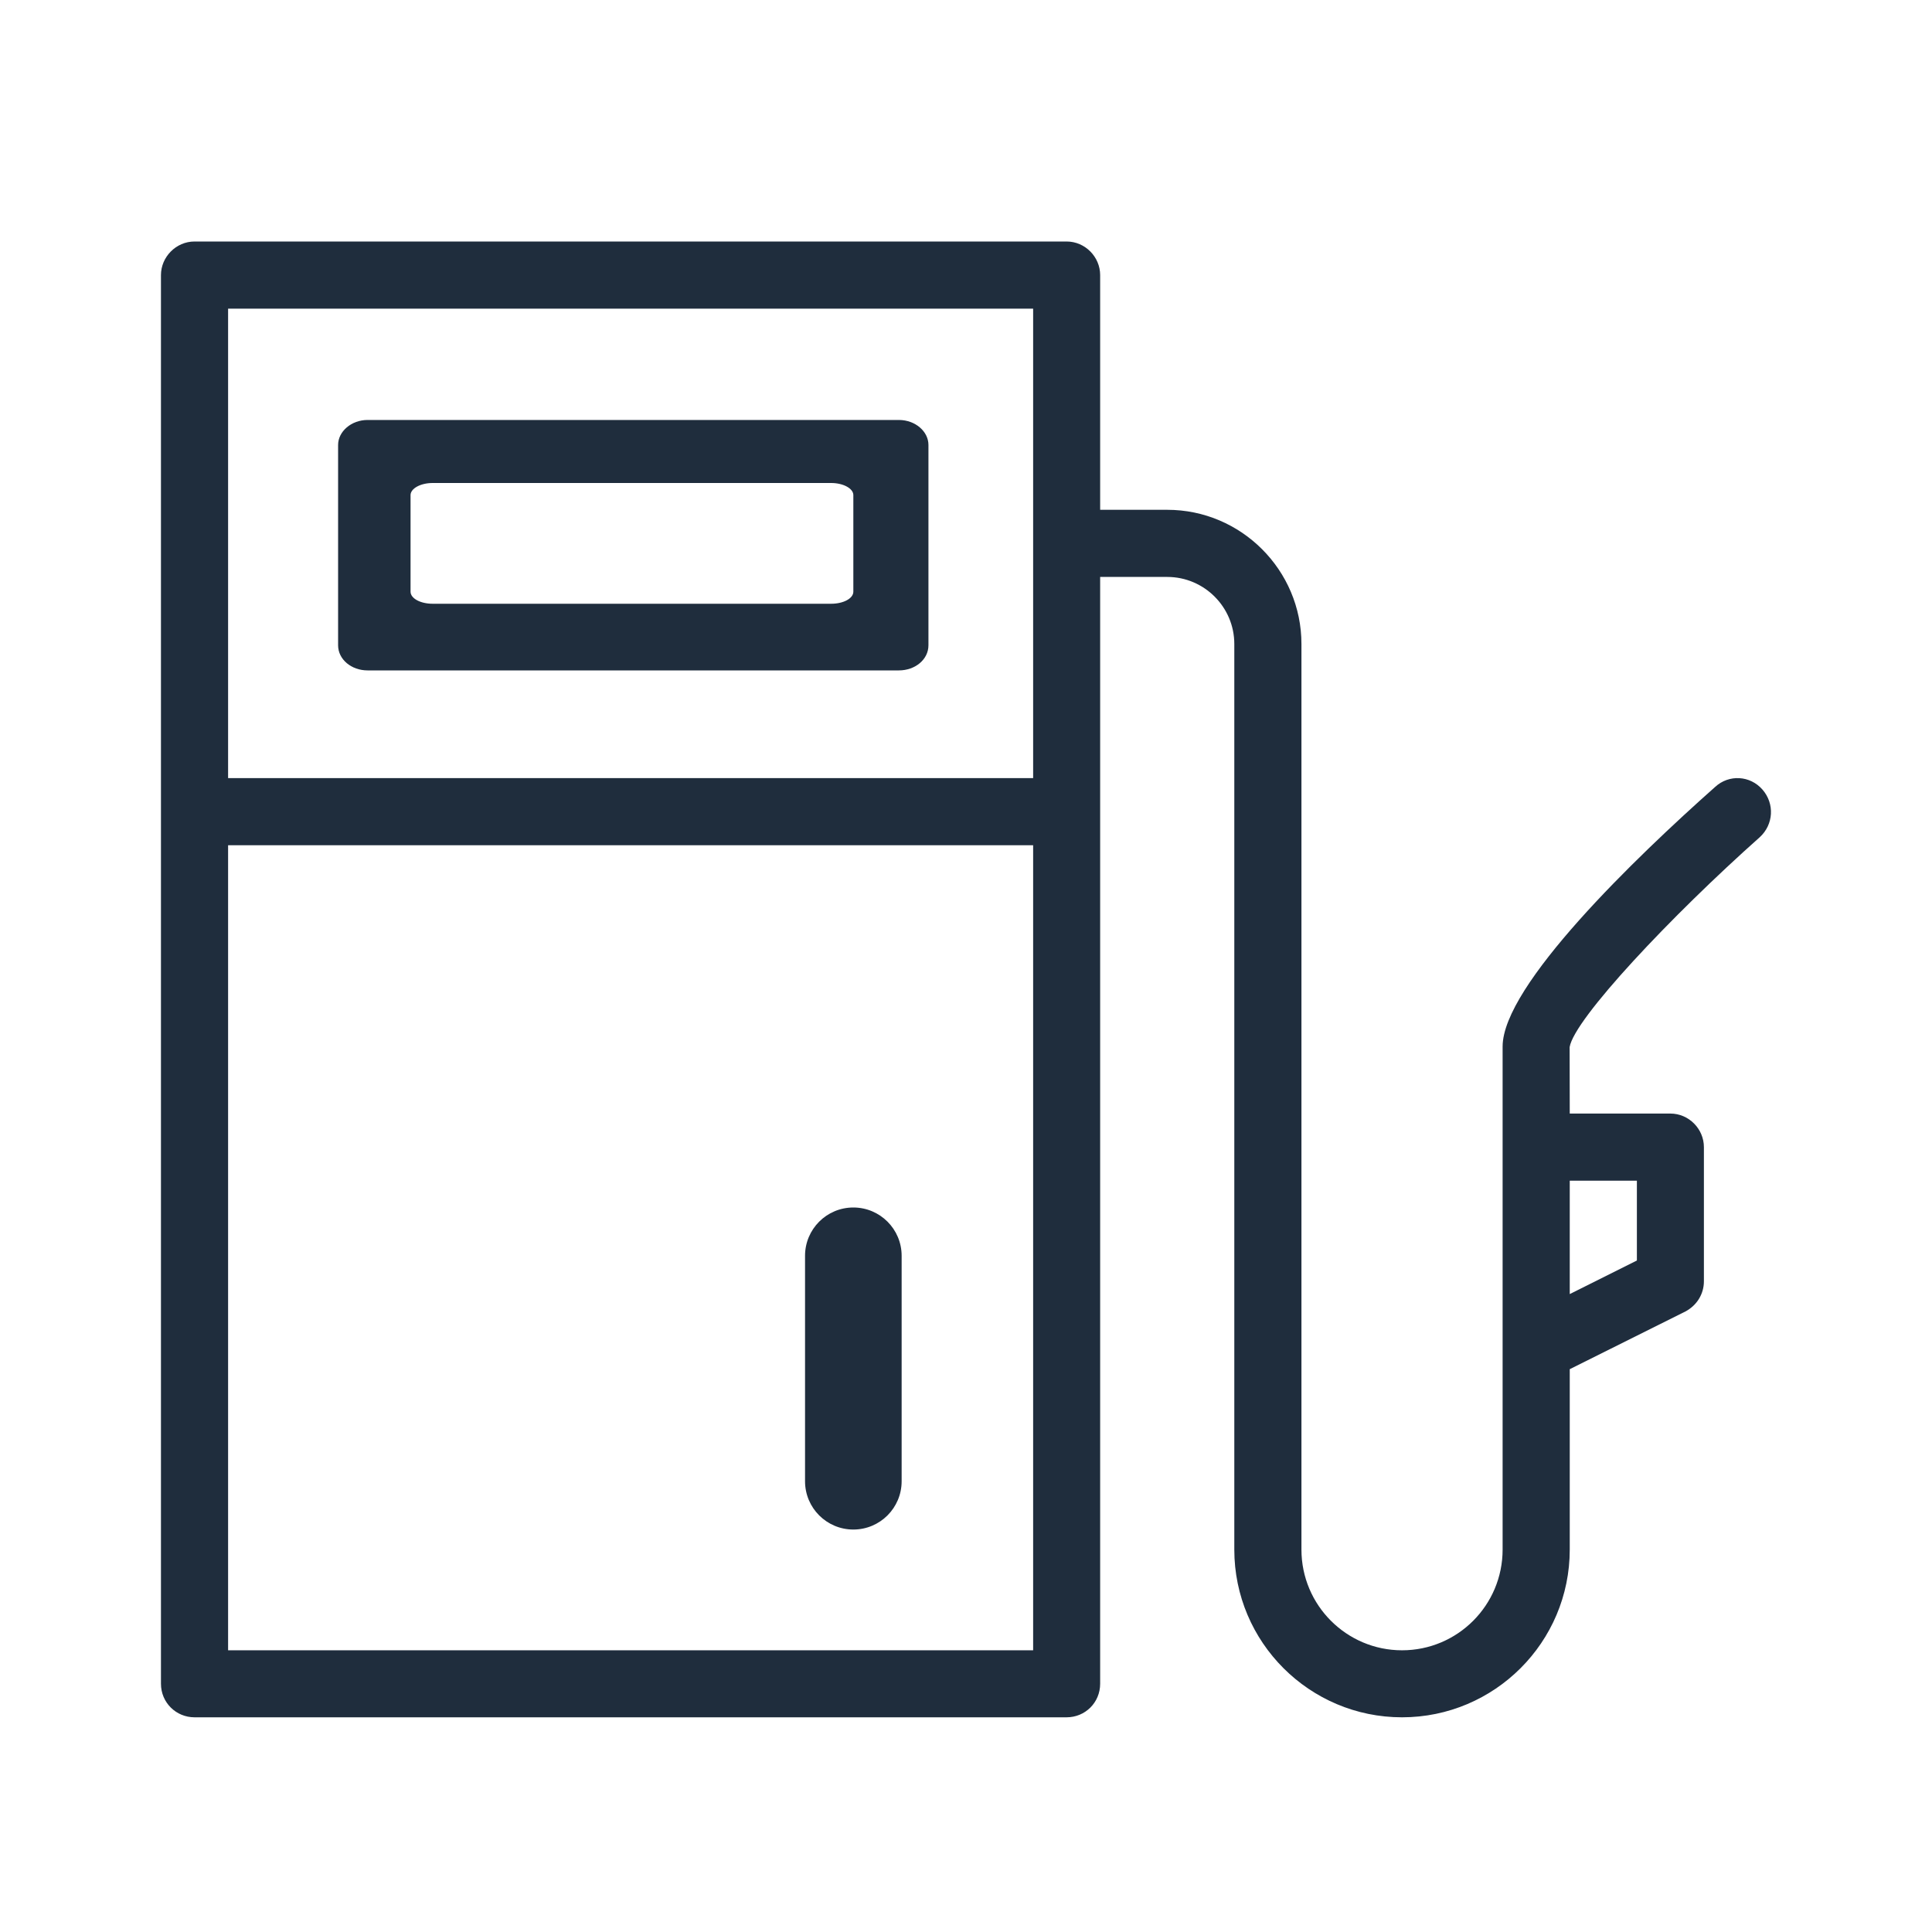 <?xml version="1.0" encoding="UTF-8"?>
<svg width="16px" height="16px" viewBox="0 0 16 16" version="1.1" xmlns="http://www.w3.org/2000/svg" xmlns:xlink="http://www.w3.org/1999/xlink">
    <!-- Generator: Sketch 56.3 (81716) - https://sketch.com -->
    <title>fuel</title>
    <desc>Created with Sketch.</desc>
    <g id="fuel" stroke="none" stroke-width="1" fill="none" fill-rule="evenodd">
        <g>
            <g id="Group-38">
                <rect id="Rectangle" fill-rule="nonzero" x="0" y="0" width="16" height="16"></rect>
                <path d="M7.067,10 C7.288,10 7.467,10.179 7.467,10.4 L7.467,12.267 C7.467,12.488 7.288,12.667 7.067,12.667 C6.846,12.667 6.667,12.488 6.667,12.267 L6.667,10.4 C6.667,10.179 6.846,10 7.067,10 Z M13.556,10.439 L13,10.717 L13,9.778 L13.556,9.778 L13.556,10.439 Z M1.889,13.667 L8.556,13.667 L8.556,7 L1.889,7 L1.889,13.667 Z M1.889,6.444 L8.556,6.444 L8.556,2.556 L1.889,2.556 L1.889,6.444 Z M14.596,6.539 C14.494,6.422 14.319,6.411 14.204,6.517 C13.547,7.1 12.444,8.161 12.444,8.667 L12.444,12.833 C12.444,13.294 12.071,13.667 11.611,13.667 C11.152,13.667 10.778,13.294 10.778,12.833 L10.778,5.333 C10.778,4.722 10.279,4.222 9.667,4.222 L9.111,4.222 L9.111,2.278 C9.111,2.128 8.987,2 8.833,2 L1.611,2 C1.458,2 1.333,2.128 1.333,2.278 L1.333,13.944 C1.333,14.1 1.458,14.222 1.611,14.222 L8.833,14.222 C8.987,14.222 9.111,14.1 9.111,13.944 L9.111,4.778 L9.667,4.778 C9.973,4.778 10.222,5.028 10.222,5.333 L10.222,12.833 C10.222,13.6 10.845,14.222 11.611,14.222 C12.377,14.222 13,13.6 13,12.833 L13,11.339 L13.958,10.861 C14.052,10.811 14.111,10.717 14.111,10.611 L14.111,9.5 C14.111,9.35 13.987,9.222 13.833,9.222 L13,9.222 L12.999,8.672 C13.036,8.439 13.843,7.583 14.574,6.933 C14.688,6.828 14.698,6.656 14.596,6.539 Z" id="Fill-3886" fill="#1F2D3D"></path>
            </g>
            <path d="M3.044,5.552 C2.91,5.552 2.8,5.461 2.8,5.344 L2.8,3.685 C2.8,3.573 2.91,3.478 3.044,3.478 L7.444,3.478 C7.58,3.478 7.689,3.573 7.689,3.685 L7.689,5.344 C7.689,5.461 7.58,5.552 7.444,5.552 L3.044,5.552 Z M3.583,5 L6.883,5 C6.985,5 7.067,4.956 7.067,4.9 L7.067,4.1 C7.067,4.046 6.985,4 6.883,4 L3.583,4 C3.482,4 3.4,4.046 3.4,4.1 L3.4,4.9 C3.4,4.956 3.482,5 3.583,5 Z" id="Combined-Shape" fill="#1F2D3D"></path>
        </g>
    </g>
</svg>